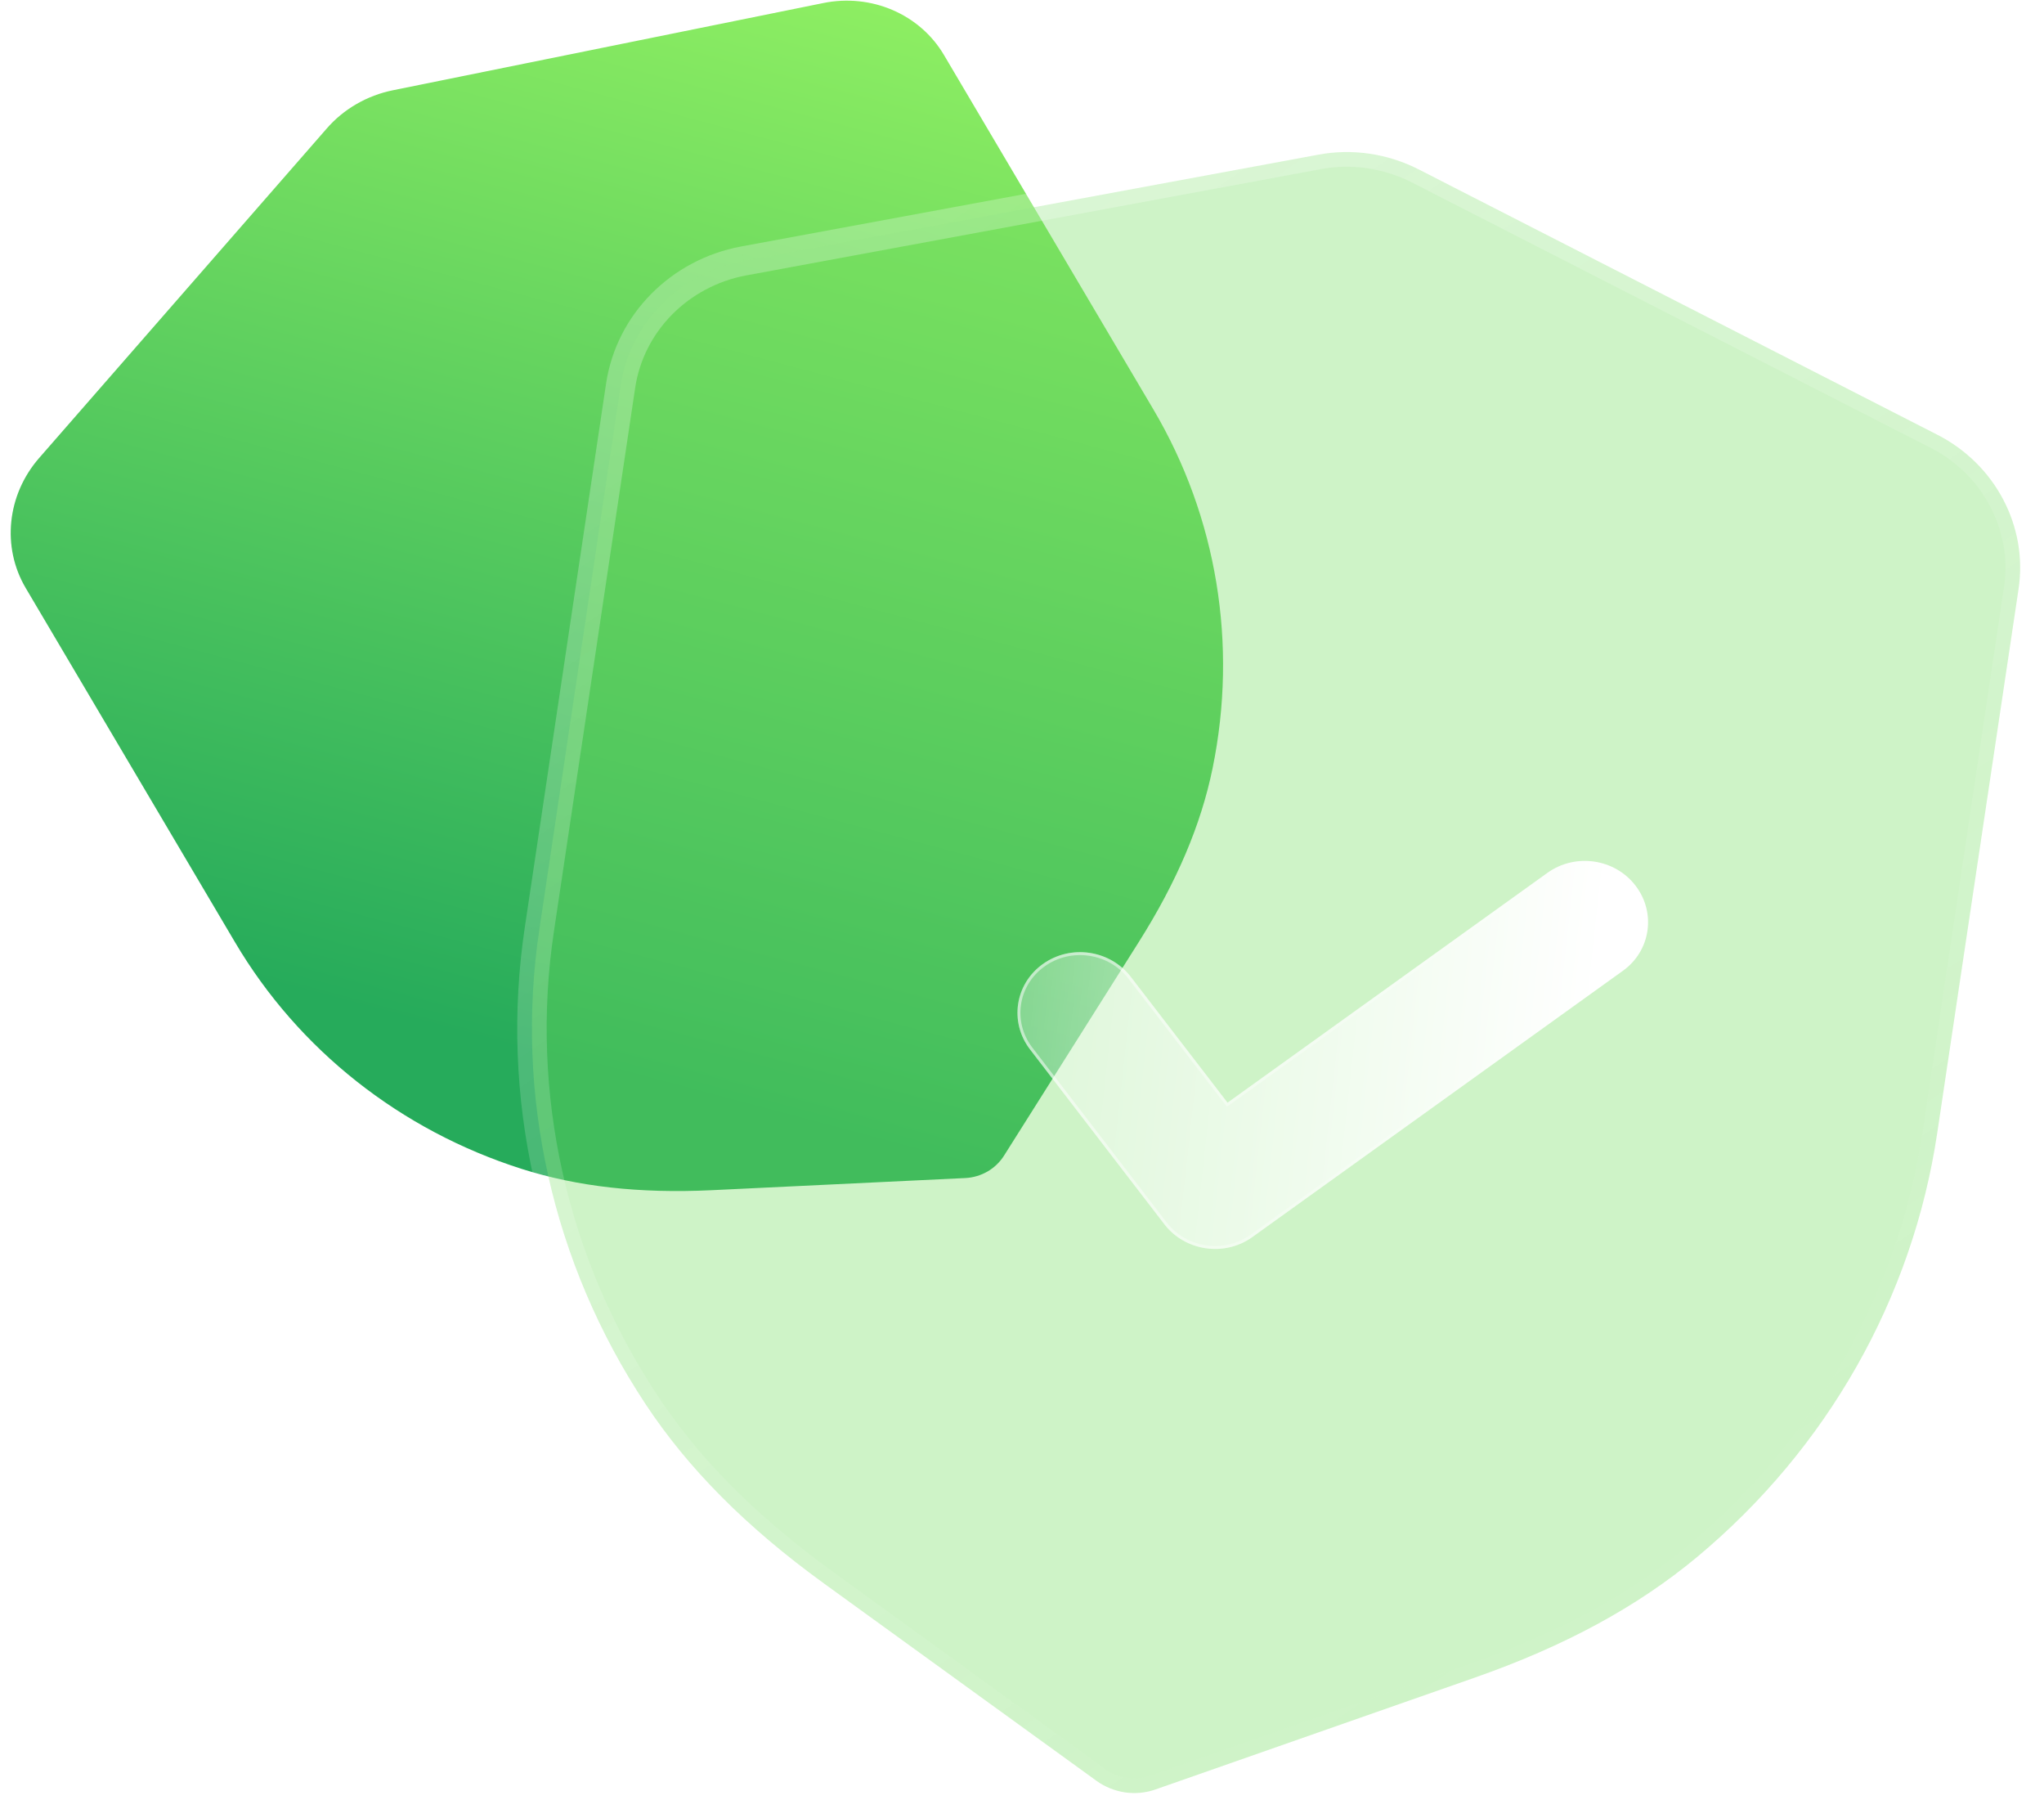 <svg width="139" height="123" viewBox="0 0 139 123" fill="none" xmlns="http://www.w3.org/2000/svg">
<path d="M67.157 79.646C66.699 79.907 66.181 80.066 65.645 80.091L48.384 80.918C43.485 81.15 39.27 80.676 35.495 79.475C27.235 76.849 20.304 71.377 15.982 64.059L1.749 39.978C0.106 37.199 0.474 33.65 2.656 31.144L22.199 8.761C23.352 7.42 24.967 6.487 26.731 6.134L55.982 0.208C59.253 -0.46 62.557 0.964 64.195 3.741L78.438 27.84C82.757 35.146 84.185 43.806 82.462 52.226C81.671 56.089 80.022 59.961 77.428 64.066L68.284 78.558C68.001 79.01 67.612 79.38 67.157 79.646Z" fill="url(#paint0_linear_30_237)"/>
<g filter="url(#filter0_b_30_237)">
<mask id="path-2-outside-1_30_237" maskUnits="userSpaceOnUse" x="27.218" y="2.138" width="115.617" height="128.458" fill="black">
<rect fill="white" x="27.218" y="2.138" width="115.617" height="128.458"/>
<path d="M76.507 121.859C75.814 121.754 75.145 121.49 74.569 121.074L56.019 107.644C50.756 103.83 46.795 99.845 43.901 95.462C37.564 85.877 34.995 74.417 36.678 63.188L42.205 26.226C42.842 21.96 46.207 18.554 50.571 17.741L89.607 10.524C91.928 10.077 94.382 10.438 96.503 11.53L131.744 29.556C135.69 31.567 137.911 35.792 137.269 40.051L131.738 77.04C130.063 88.254 124.258 98.49 115.395 105.867C111.329 109.25 106.368 111.933 100.232 114.076L78.588 121.655C77.916 121.894 77.202 121.958 76.507 121.859Z"/>
</mask>
<path d="M76.507 121.859C75.814 121.754 75.145 121.49 74.569 121.074L56.019 107.644C50.756 103.83 46.795 99.845 43.901 95.462C37.564 85.877 34.995 74.417 36.678 63.188L42.205 26.226C42.842 21.96 46.207 18.554 50.571 17.741L89.607 10.524C91.928 10.077 94.382 10.438 96.503 11.53L131.744 29.556C135.69 31.567 137.911 35.792 137.269 40.051L131.738 77.04C130.063 88.254 124.258 98.49 115.395 105.867C111.329 109.25 106.368 111.933 100.232 114.076L78.588 121.655C77.916 121.894 77.202 121.958 76.507 121.859Z" fill="#72DC60" fill-opacity="0.35"/>
<path d="M76.353 122.847C76.899 122.93 77.411 122.554 77.496 122.009C77.581 121.463 77.207 120.954 76.662 120.871L76.353 122.847ZM74.569 121.074L75.159 120.264L75.159 120.264L74.569 121.074ZM56.019 107.644L55.429 108.453L55.43 108.454L56.019 107.644ZM43.901 95.462L44.736 94.91L44.736 94.909L43.901 95.462ZM36.678 63.188L37.668 63.332L37.668 63.331L36.678 63.188ZM42.205 26.226L43.194 26.369L43.194 26.369L42.205 26.226ZM50.571 17.741L50.393 16.758L50.391 16.759L50.571 17.741ZM89.607 10.524L89.785 11.507L89.793 11.506L89.607 10.524ZM96.503 11.53L96.042 12.419L96.044 12.42L96.503 11.53ZM131.744 29.556L131.285 30.446L131.286 30.447L131.744 29.556ZM137.269 40.051L136.28 39.907L136.279 39.908L137.269 40.051ZM131.738 77.04L130.749 76.897L130.749 76.897L131.738 77.04ZM115.395 105.867L116.034 106.633L116.034 106.633L115.395 105.867ZM100.232 114.076L99.906 113.133L99.905 113.133L100.232 114.076ZM78.588 121.655L78.261 120.712L78.256 120.713L78.588 121.655ZM76.654 120.87C76.107 120.791 75.598 121.17 75.517 121.717C75.436 122.263 75.814 122.77 76.361 122.848L76.654 120.87ZM76.662 120.871C76.117 120.788 75.599 120.583 75.159 120.264L73.98 121.883C74.69 122.398 75.51 122.719 76.353 122.847L76.662 120.871ZM75.159 120.264L56.609 106.834L55.43 108.454L73.98 121.883L75.159 120.264ZM56.609 106.834C51.421 103.075 47.552 99.172 44.736 94.91L43.065 96.015C46.038 100.517 50.091 104.585 55.429 108.453L56.609 106.834ZM44.736 94.909C38.533 85.526 36.022 74.313 37.668 63.332L35.689 63.044C33.968 74.521 36.595 86.229 43.065 96.015L44.736 94.909ZM37.668 63.331L43.194 26.369L41.215 26.082L35.689 63.044L37.668 63.331ZM43.194 26.369C43.766 22.544 46.791 19.462 50.75 18.723L50.391 16.759C45.624 17.647 41.918 21.376 41.215 26.083L43.194 26.369ZM50.749 18.724L89.785 11.507L89.429 9.542L50.393 16.758L50.749 18.724ZM89.793 11.506C91.889 11.102 94.116 11.427 96.042 12.419L96.965 10.642C94.649 9.449 91.967 9.053 89.422 9.543L89.793 11.506ZM96.044 12.42L131.285 30.446L132.203 28.666L96.963 10.64L96.044 12.42ZM131.286 30.447C134.865 32.271 136.855 36.087 136.28 39.907L138.259 40.196C138.967 35.496 136.515 30.864 132.202 28.666L131.286 30.447ZM136.279 39.908L130.749 76.897L132.728 77.184L138.259 40.195L136.279 39.908ZM130.749 76.897C129.11 87.863 123.433 97.879 114.756 105.1L116.034 106.633C125.083 99.102 131.016 88.645 132.728 77.184L130.749 76.897ZM114.757 105.1C110.802 108.391 105.953 111.021 99.906 113.133L100.559 115.019C106.782 112.846 111.856 110.109 116.034 106.633L114.757 105.1ZM99.905 113.133L78.261 120.712L78.916 122.598L100.56 115.019L99.905 113.133ZM78.256 120.713C77.742 120.896 77.192 120.947 76.654 120.87L76.361 122.848C77.211 122.97 78.09 122.891 78.92 122.596L78.256 120.713Z" fill="url(#paint1_linear_30_237)" mask="url(#path-2-outside-1_30_237)"/>
</g>
<g filter="url(#filter1_bd_30_237)">
<path d="M76.996 79.864C75.912 79.706 74.889 79.154 74.179 78.23L65.04 66.339C63.631 64.493 64.017 61.903 65.909 60.547C67.802 59.185 70.484 59.575 71.901 61.415L78.477 69.968L100.231 54.342C102.13 52.981 104.812 53.371 106.222 55.211C107.638 57.057 107.25 59.653 105.359 61.004L80.17 79.099C79.22 79.782 78.08 80.023 76.996 79.864Z" fill="url(#paint2_linear_30_237)"/>
<path d="M65.968 60.628L65.968 60.628C67.817 59.297 70.438 59.678 71.821 61.477L78.397 70.029L78.456 70.105L78.535 70.049L100.289 54.423C102.144 53.093 104.765 53.474 106.143 55.272C107.524 57.074 107.145 59.605 105.301 60.922L105.3 60.923L80.112 79.018L80.112 79.018C79.184 79.685 78.07 79.921 77.011 79.765C75.951 79.61 74.952 79.071 74.258 78.169L65.12 66.278C63.744 64.477 64.122 61.951 65.968 60.628Z" stroke="url(#paint3_linear_30_237)" stroke-opacity="0.5" stroke-width="0.2"/>
</g>
<defs>
<filter id="filter0_b_30_237" x="11.174" y="-14.662" width="151.206" height="161.565" filterUnits="userSpaceOnUse" color-interpolation-filters="sRGB">
<feFlood flood-opacity="0" result="BackgroundImageFix"/>
<feGaussianBlur in="BackgroundImage" stdDeviation="12"/>
<feComposite in2="SourceAlpha" operator="in" result="effect1_backgroundBlur_30_237"/>
<feBlend mode="normal" in="SourceGraphic" in2="effect1_backgroundBlur_30_237" result="shape"/>
</filter>
<filter id="filter1_bd_30_237" x="49.192" y="38.53" width="72.882" height="56.381" filterUnits="userSpaceOnUse" color-interpolation-filters="sRGB">
<feFlood flood-opacity="0" result="BackgroundImageFix"/>
<feGaussianBlur in="BackgroundImage" stdDeviation="7.5"/>
<feComposite in2="SourceAlpha" operator="in" result="effect1_backgroundBlur_30_237"/>
<feColorMatrix in="SourceAlpha" type="matrix" values="0 0 0 0 0 0 0 0 0 0 0 0 0 0 0 0 0 0 127 0" result="hardAlpha"/>
<feOffset dx="5" dy="5"/>
<feGaussianBlur stdDeviation="5"/>
<feColorMatrix type="matrix" values="0 0 0 0 0.455 0 0 0 0 0.871 0 0 0 0 0.376 0 0 0 0.5 0"/>
<feBlend mode="normal" in2="effect1_backgroundBlur_30_237" result="effect2_dropShadow_30_237"/>
<feBlend mode="normal" in="SourceGraphic" in2="effect2_dropShadow_30_237" result="shape"/>
</filter>
<linearGradient id="paint0_linear_30_237" x1="55.819" y1="-11" x2="34" y2="71.102" gradientUnits="userSpaceOnUse">
<stop stop-color="#9BF763"/>
<stop offset="1" stop-color="#26AB5B"/>
</linearGradient>
<linearGradient id="paint1_linear_30_237" x1="58.919" y1="18.538" x2="119.515" y2="106.292" gradientUnits="userSpaceOnUse">
<stop stop-color="white" stop-opacity="0.25"/>
<stop offset="1" stop-color="white" stop-opacity="0"/>
</linearGradient>
<linearGradient id="paint2_linear_30_237" x1="103.922" y1="59.123" x2="57.943" y2="54.062" gradientUnits="userSpaceOnUse">
<stop stop-color="white"/>
<stop offset="1" stop-color="white" stop-opacity="0.2"/>
</linearGradient>
<linearGradient id="paint3_linear_30_237" x1="69.491" y1="58.597" x2="104.278" y2="64.299" gradientUnits="userSpaceOnUse">
<stop stop-color="white"/>
<stop offset="1" stop-color="white" stop-opacity="0"/>
</linearGradient>
</defs>
</svg>


